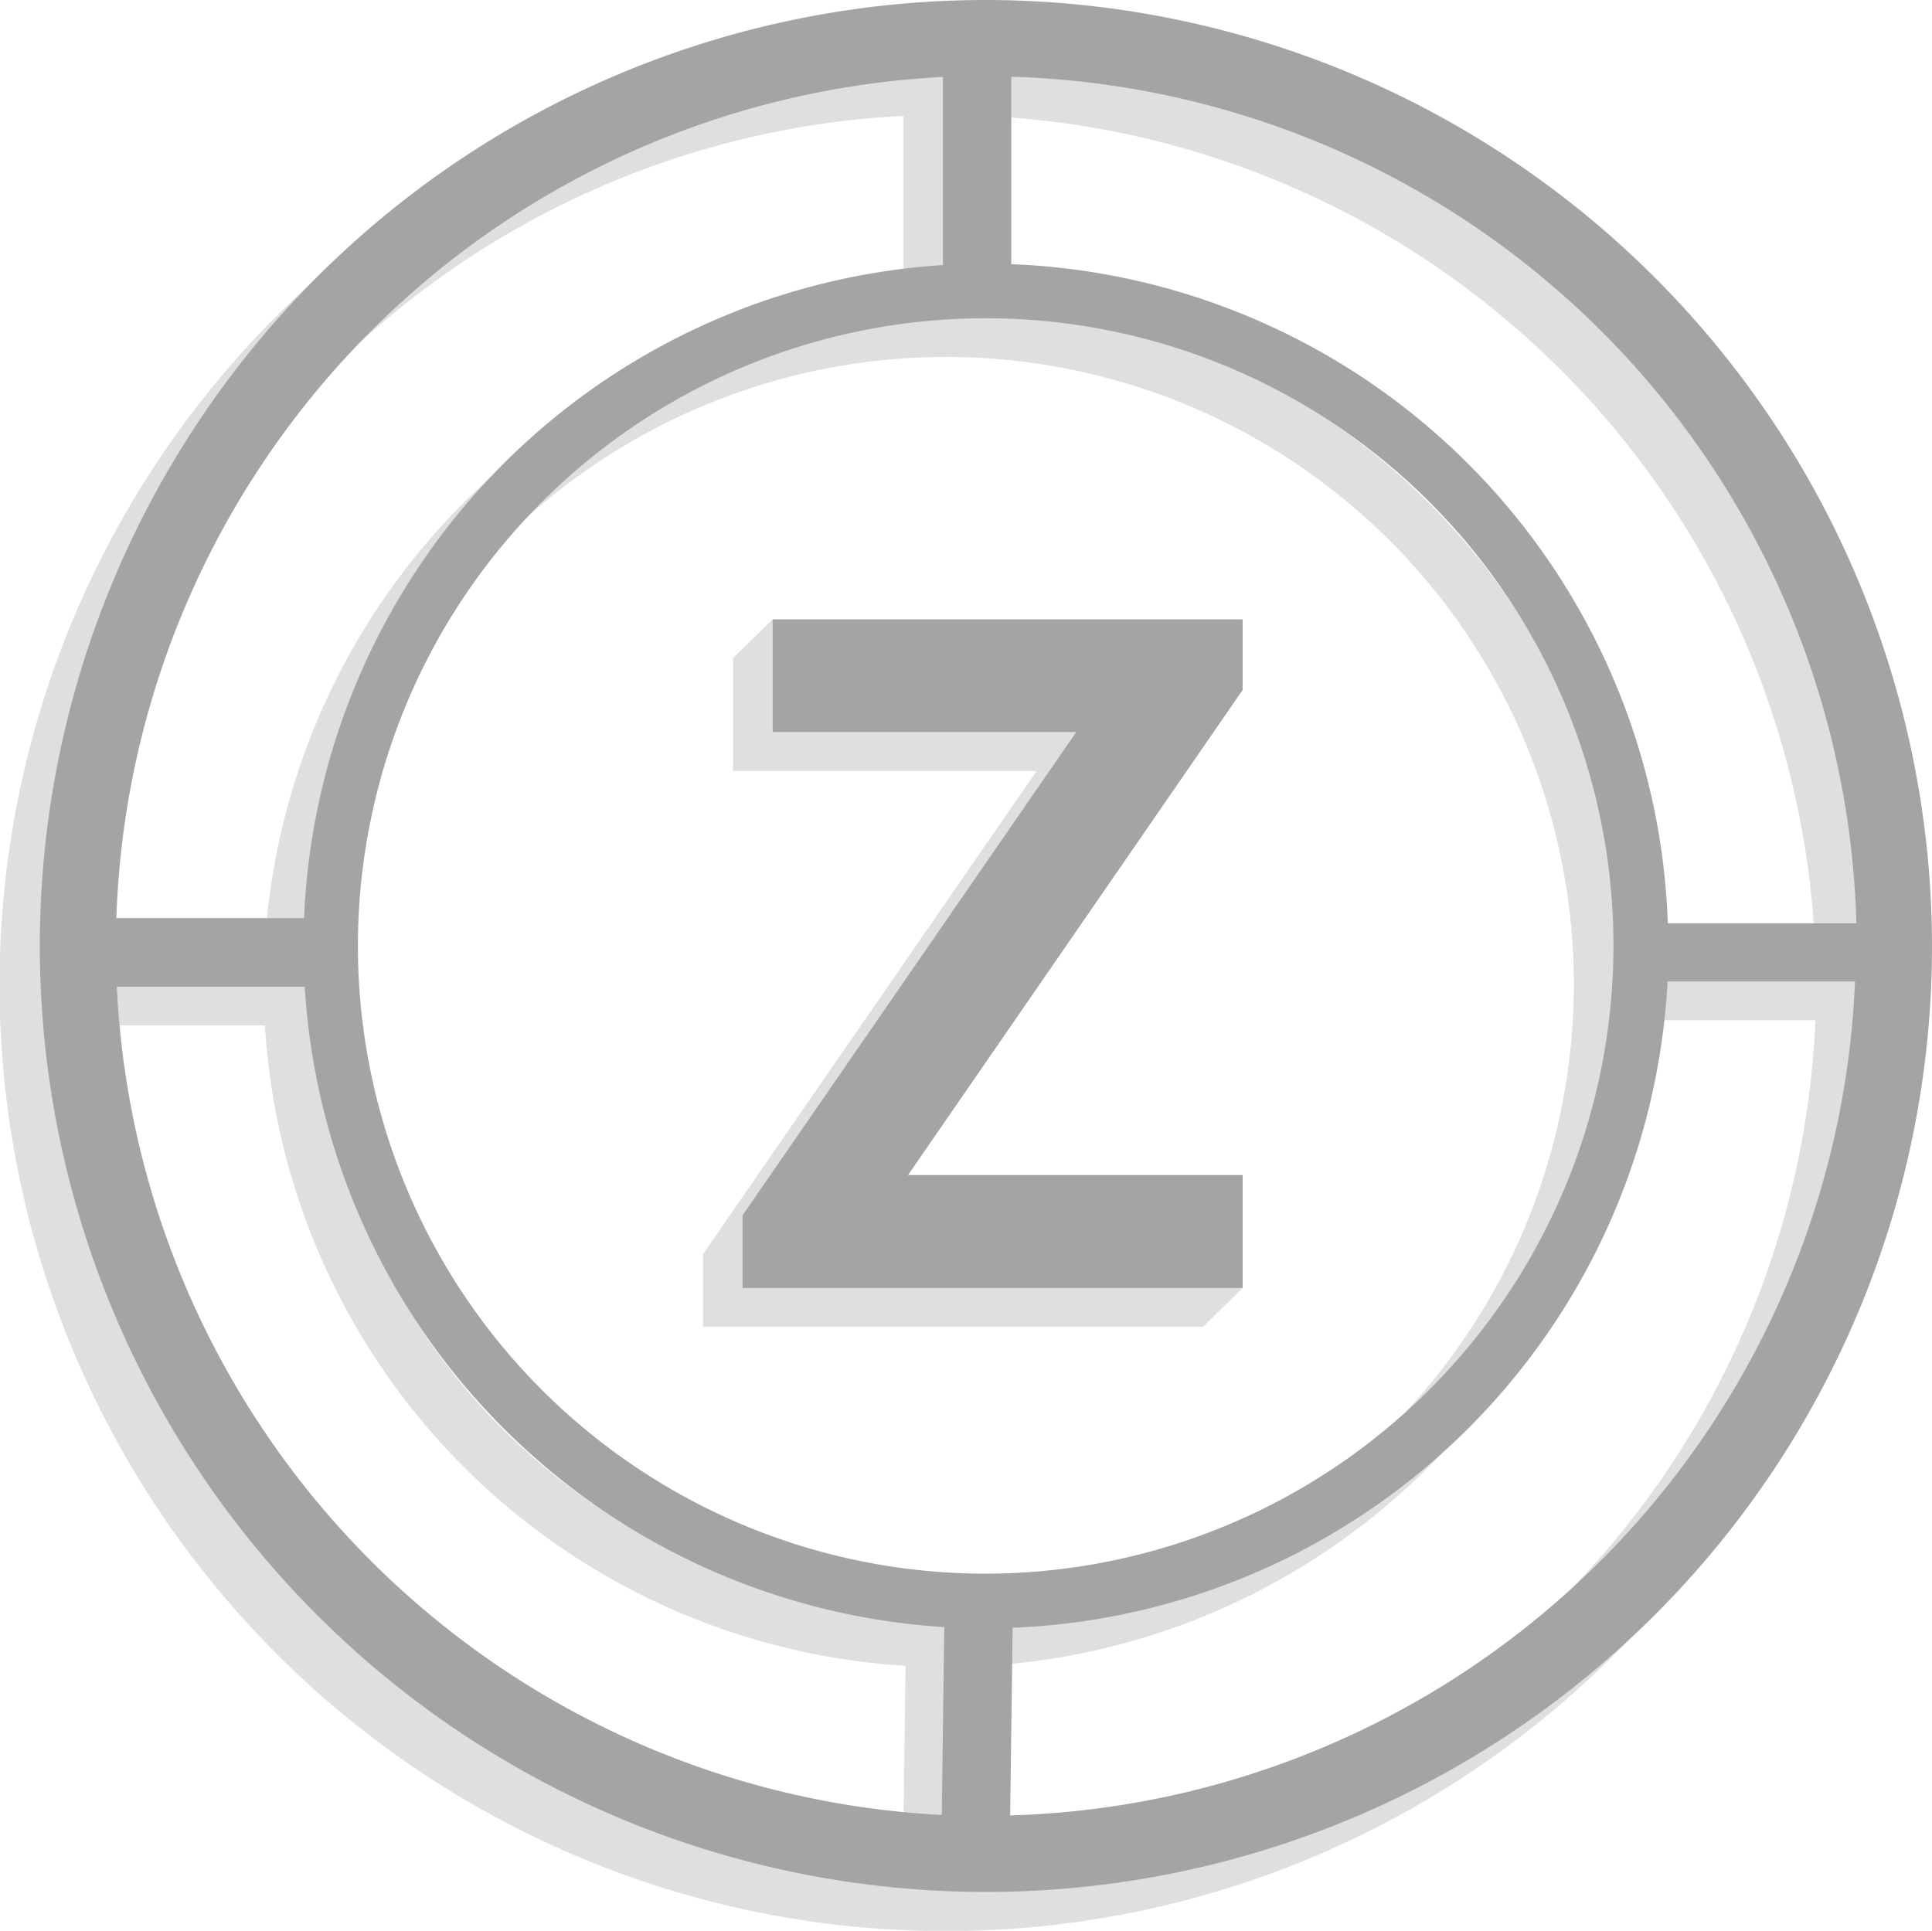<svg xmlns="http://www.w3.org/2000/svg" viewBox="0 0 85.34 85.3"><defs><style>.cls-1{fill:#dfdfdf;}.cls-2{fill:#a4a4a4;}</style></defs><g id="Layer_2" data-name="Layer 2"><g id="Layer_1-2" data-name="Layer 1"><polygon class="cls-1" points="32.38 34.06 45.79 34.06 31.05 55.41 31.05 58.61 53.14 58.61 54.89 56.9 38.36 53.62 53.14 32.19 34.13 27.36 32.38 29.07 32.38 34.06"/><path class="cls-1" d="M41.79,1.71a41.8,41.8,0,1,0,41.79,41.8A41.84,41.84,0,0,0,41.79,1.71ZM80.2,42.5H71.92a30.19,30.19,0,0,0-29-29.12V5.1A38.46,38.46,0,0,1,80.2,42.5ZM41.79,71.23A27.73,27.73,0,1,1,69.52,43.51,27.76,27.76,0,0,1,41.79,71.23ZM39.9,5.12v8.3A30.2,30.2,0,0,0,11.67,42.28H3.39A38.47,38.47,0,0,1,39.9,5.12ZM3.4,45.3h8.3A30.19,30.19,0,0,0,40,73.59l-.11,8.3A38.49,38.49,0,0,1,3.4,45.3ZM42.87,81.91,43,73.62A30.18,30.18,0,0,0,71.9,45.07h8.29A38.48,38.48,0,0,1,42.87,81.91Z"/><polygon class="cls-2" points="34.13 32.34 47.54 32.34 32.8 53.69 32.8 56.9 54.89 56.9 54.89 51.91 40.11 51.91 54.89 30.48 54.89 27.36 34.13 27.36 34.13 32.34"/><path class="cls-2" d="M43.55,0A41.79,41.79,0,1,0,85.34,41.79,41.83,41.83,0,0,0,43.55,0ZM82,40.79H73.67a30.18,30.18,0,0,0-29-29.12V3.39A38.47,38.47,0,0,1,82,40.79ZM43.55,69.52A27.73,27.73,0,1,1,71.27,41.79,27.76,27.76,0,0,1,43.55,69.52ZM41.65,3.4v8.31A30.17,30.17,0,0,0,13.43,40.56H5.14A38.49,38.49,0,0,1,41.65,3.4ZM5.16,43.59h8.3A30.18,30.18,0,0,0,41.71,71.88l-.11,8.3A38.49,38.49,0,0,1,5.16,43.59ZM44.62,80.2l.11-8.29A30.18,30.18,0,0,0,73.66,43.36h8.28A38.47,38.47,0,0,1,44.62,80.2Z"/></g></g></svg>